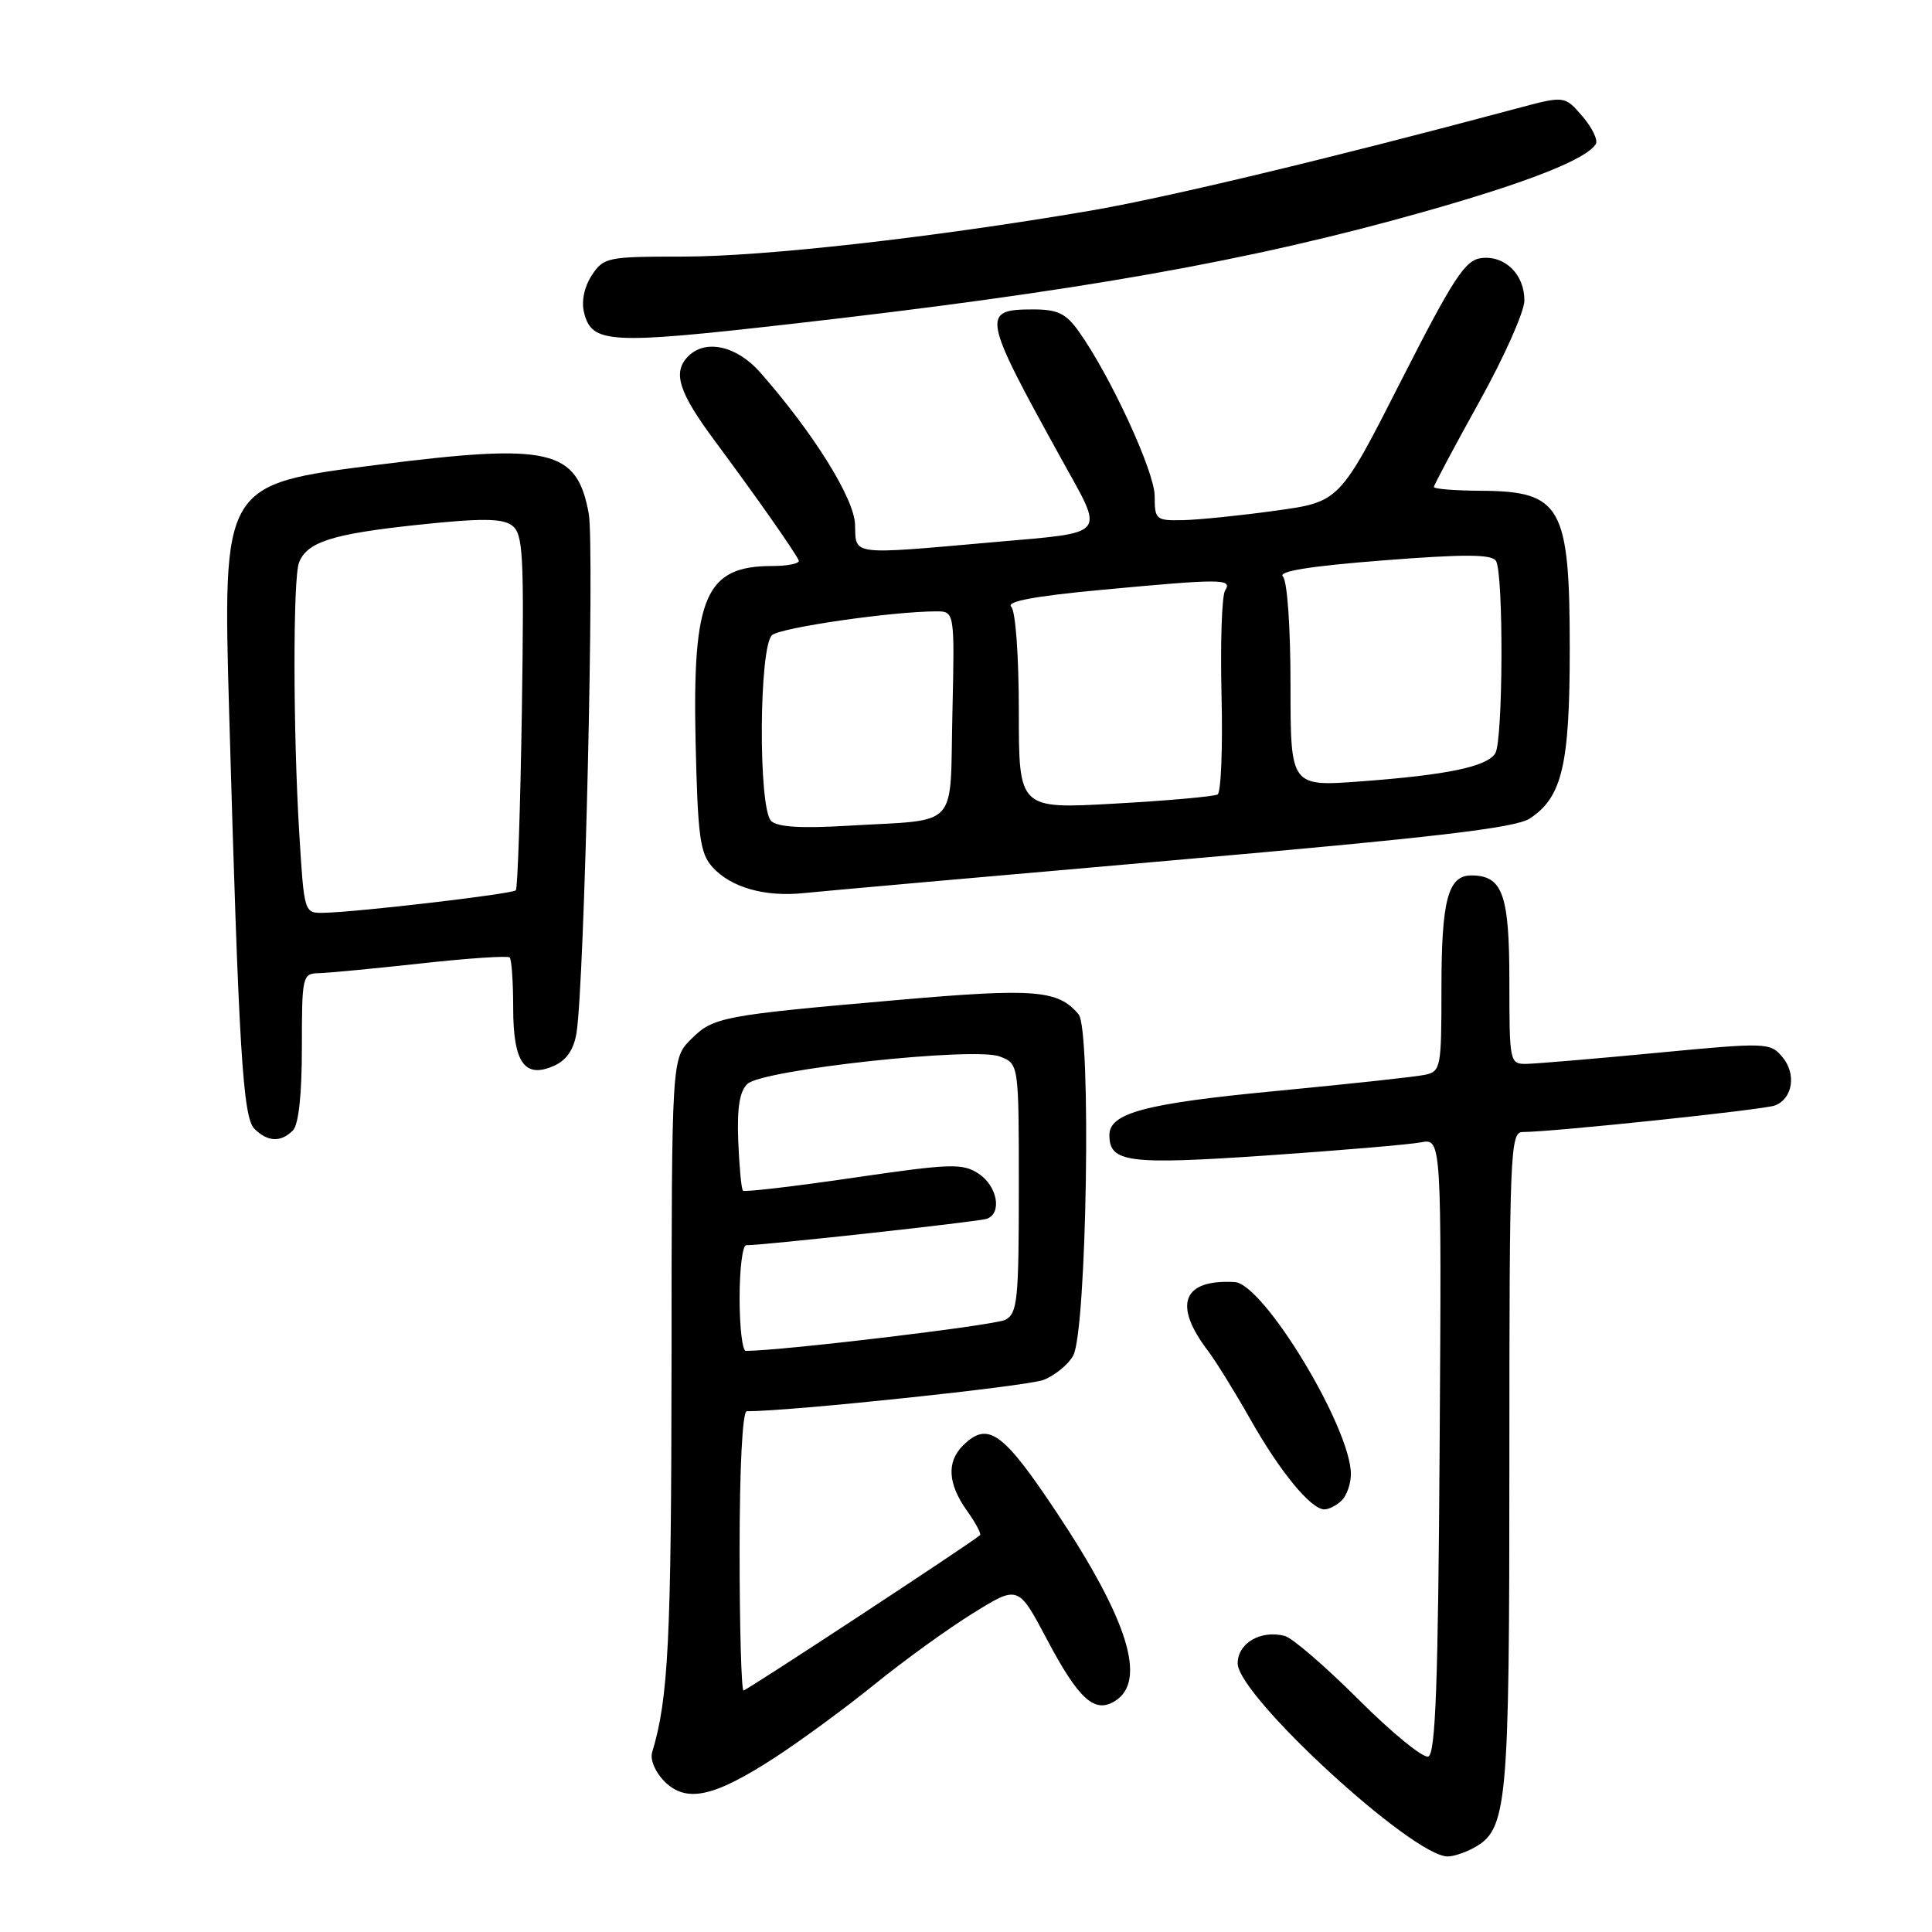 <?xml version="1.0" encoding="UTF-8" standalone="no"?>
<!DOCTYPE svg PUBLIC "-//W3C//DTD SVG 1.1//EN" "http://www.w3.org/Graphics/SVG/1.1/DTD/svg11.dtd" >
<svg xmlns="http://www.w3.org/2000/svg" xmlns:xlink="http://www.w3.org/1999/xlink" version="1.1" viewBox="0 0 256 256">
 <g >
 <path fill="currentColor"
d=" M 195.15 244.92 C 199.76 242.46 200.00 239.86 200.00 193.53 C 200.00 152.74 200.11 150.00 201.75 150.00 C 205.75 149.99 233.70 147.05 235.19 146.48 C 237.56 145.57 238.06 142.28 236.16 140.04 C 234.55 138.14 234.08 138.12 219.50 139.51 C 211.25 140.30 203.49 140.95 202.25 140.97 C 200.05 141.00 200.00 140.75 200.00 130.07 C 200.00 118.50 199.11 116.00 194.96 116.00 C 191.87 116.00 191.00 119.26 191.00 130.92 C 191.00 141.57 190.92 141.98 188.75 142.43 C 187.51 142.69 178.62 143.65 169.00 144.57 C 151.77 146.21 147.00 147.48 147.00 150.40 C 147.00 154.04 149.45 154.36 167.79 153.11 C 177.53 152.44 186.74 151.66 188.26 151.37 C 191.02 150.84 191.02 150.84 190.76 191.58 C 190.56 223.14 190.22 232.43 189.25 232.75 C 188.56 232.98 184.41 229.59 180.03 225.21 C 175.64 220.83 171.24 217.03 170.24 216.77 C 167.05 215.94 164.00 217.72 164.00 220.41 C 164.00 224.68 187.15 245.98 191.82 245.99 C 192.54 246.00 194.04 245.51 195.15 244.92 Z  M 102.73 232.85 C 106.20 230.59 112.16 226.21 115.97 223.12 C 119.78 220.03 125.60 215.82 128.91 213.77 C 134.92 210.04 134.92 210.04 138.71 217.20 C 142.94 225.19 145.04 227.09 147.75 225.39 C 152.00 222.74 149.48 214.64 139.98 200.36 C 132.86 189.66 130.88 188.26 127.57 191.57 C 125.42 193.72 125.60 196.63 128.11 200.15 C 129.27 201.78 130.06 203.25 129.86 203.42 C 128.38 204.66 98.93 224.00 98.52 224.00 C 98.24 224.00 98.00 215.68 98.00 205.50 C 98.00 194.48 98.38 187.00 98.95 187.00 C 104.81 187.00 136.18 183.68 138.29 182.84 C 139.82 182.23 141.59 180.77 142.21 179.61 C 144.00 176.27 144.63 136.47 142.92 134.41 C 140.23 131.17 137.13 130.92 119.12 132.49 C 95.61 134.54 94.52 134.75 91.56 137.71 C 89.00 140.27 89.00 140.27 88.98 180.89 C 88.95 217.36 88.57 225.07 86.41 232.20 C 86.12 233.16 86.83 234.83 88.05 236.05 C 90.94 238.94 94.60 238.14 102.73 232.85 Z  M 177.80 198.80 C 178.46 198.14 179.00 196.58 179.00 195.33 C 179.00 189.21 167.44 170.10 163.61 169.88 C 156.70 169.49 155.39 172.86 160.07 179.00 C 161.11 180.38 163.62 184.43 165.64 188.00 C 169.59 195.00 173.70 200.00 175.49 200.00 C 176.10 200.00 177.14 199.46 177.80 198.80 Z  M 38.80 149.80 C 39.57 149.03 40.00 145.09 40.00 138.80 C 40.00 129.32 40.07 129.00 42.25 128.95 C 43.49 128.92 49.58 128.34 55.79 127.66 C 62.00 126.97 67.29 126.62 67.54 126.87 C 67.79 127.13 68.00 130.13 68.00 133.54 C 68.00 140.85 69.53 142.99 73.48 141.19 C 75.10 140.45 76.06 139.02 76.40 136.80 C 77.45 130.05 78.80 72.33 78.01 68.04 C 76.44 59.51 72.90 58.69 50.04 61.59 C 29.43 64.20 29.50 64.08 30.38 94.96 C 31.64 139.14 32.18 148.04 33.71 149.57 C 35.46 151.31 37.20 151.40 38.80 149.80 Z  M 155.37 114.00 C 190.03 110.97 200.79 109.71 202.70 108.46 C 206.99 105.65 208.00 101.38 208.00 85.97 C 208.00 67.08 206.88 65.09 196.25 65.03 C 192.81 65.01 190.00 64.79 190.00 64.53 C 190.00 64.27 192.70 59.21 195.99 53.28 C 199.29 47.35 201.99 41.29 201.99 39.82 C 202.00 36.35 199.41 33.81 196.26 34.20 C 194.14 34.46 192.57 36.86 185.63 50.50 C 177.50 66.50 177.50 66.50 169.00 67.67 C 164.32 68.32 158.81 68.88 156.75 68.92 C 153.16 69.00 153.00 68.86 153.00 65.72 C 153.00 62.52 147.14 49.81 142.94 43.91 C 141.24 41.53 140.14 41.00 136.90 41.00 C 129.97 41.00 130.13 41.81 140.74 61.00 C 146.37 71.17 146.93 70.49 131.76 71.83 C 112.53 73.53 113.41 73.64 113.30 69.52 C 113.20 66.05 107.84 57.45 100.76 49.38 C 97.65 45.83 93.51 44.89 91.20 47.20 C 89.08 49.32 89.90 51.94 94.75 58.47 C 100.10 65.67 105.33 73.12 105.83 74.25 C 106.02 74.66 104.43 75.00 102.31 75.00 C 93.49 75.00 91.74 79.01 92.17 98.29 C 92.46 110.91 92.75 113.07 94.42 114.91 C 96.85 117.60 101.38 118.88 106.50 118.34 C 108.70 118.11 130.69 116.15 155.37 114.00 Z  M 104.50 42.96 C 142.86 38.62 165.64 34.59 188.82 28.02 C 202.52 24.14 210.19 21.11 211.45 19.09 C 211.77 18.57 210.97 16.91 209.68 15.41 C 207.32 12.67 207.32 12.67 200.91 14.39 C 176.04 21.05 154.47 26.21 144.35 27.94 C 123.42 31.50 101.21 34.00 90.48 34.00 C 80.46 34.00 79.98 34.10 78.41 36.49 C 77.41 38.02 77.02 39.93 77.39 41.42 C 78.42 45.53 80.70 45.66 104.50 42.96 Z  M 98.00 172.00 C 98.00 168.15 98.39 165.00 98.87 165.00 C 101.26 165.00 129.67 161.88 130.75 161.50 C 132.82 160.77 132.16 157.15 129.66 155.51 C 127.54 154.12 125.98 154.17 113.06 156.06 C 105.22 157.21 98.64 157.98 98.44 157.77 C 98.24 157.57 97.96 154.61 97.82 151.20 C 97.65 146.79 98.00 144.59 99.04 143.62 C 101.06 141.73 129.04 138.69 132.47 139.99 C 135.00 140.95 135.00 140.95 135.00 157.44 C 135.00 172.23 134.82 174.03 133.22 174.88 C 131.87 175.61 103.51 179.00 98.82 179.00 C 98.37 179.00 98.00 175.85 98.00 172.00 Z  M 39.65 110.34 C 38.83 96.87 38.81 76.66 39.62 74.55 C 40.67 71.82 44.01 70.75 55.29 69.55 C 63.78 68.65 66.53 68.67 67.83 69.62 C 69.32 70.72 69.46 73.30 69.15 94.17 C 68.95 107.00 68.59 117.71 68.35 117.97 C 67.88 118.46 47.33 120.87 42.90 120.95 C 40.30 121.00 40.30 121.00 39.65 110.34 Z  M 102.18 108.78 C 100.45 107.05 100.57 85.60 102.31 84.15 C 103.52 83.15 118.14 81.03 124.00 81.01 C 126.50 81.00 126.50 81.00 126.20 94.49 C 125.84 110.10 127.30 108.53 112.43 109.41 C 106.15 109.79 102.99 109.59 102.18 108.78 Z  M 135.00 94.30 C 135.00 86.91 134.57 80.97 133.99 80.39 C 133.30 79.70 137.10 78.99 145.74 78.18 C 162.00 76.66 163.33 76.67 162.33 78.25 C 161.90 78.94 161.69 85.19 161.86 92.14 C 162.03 99.09 161.79 105.00 161.34 105.27 C 160.88 105.54 154.76 106.09 147.75 106.48 C 135.00 107.20 135.00 107.20 135.00 94.30 Z  M 171.00 90.82 C 171.00 83.08 170.57 76.97 169.99 76.39 C 169.30 75.70 173.59 75.01 183.22 74.26 C 194.09 73.41 197.65 73.43 198.22 74.32 C 199.25 75.94 199.17 98.18 198.13 99.82 C 197.01 101.59 191.80 102.68 180.42 103.53 C 171.00 104.24 171.00 104.24 171.00 90.82 Z "/>
</g>
</svg>